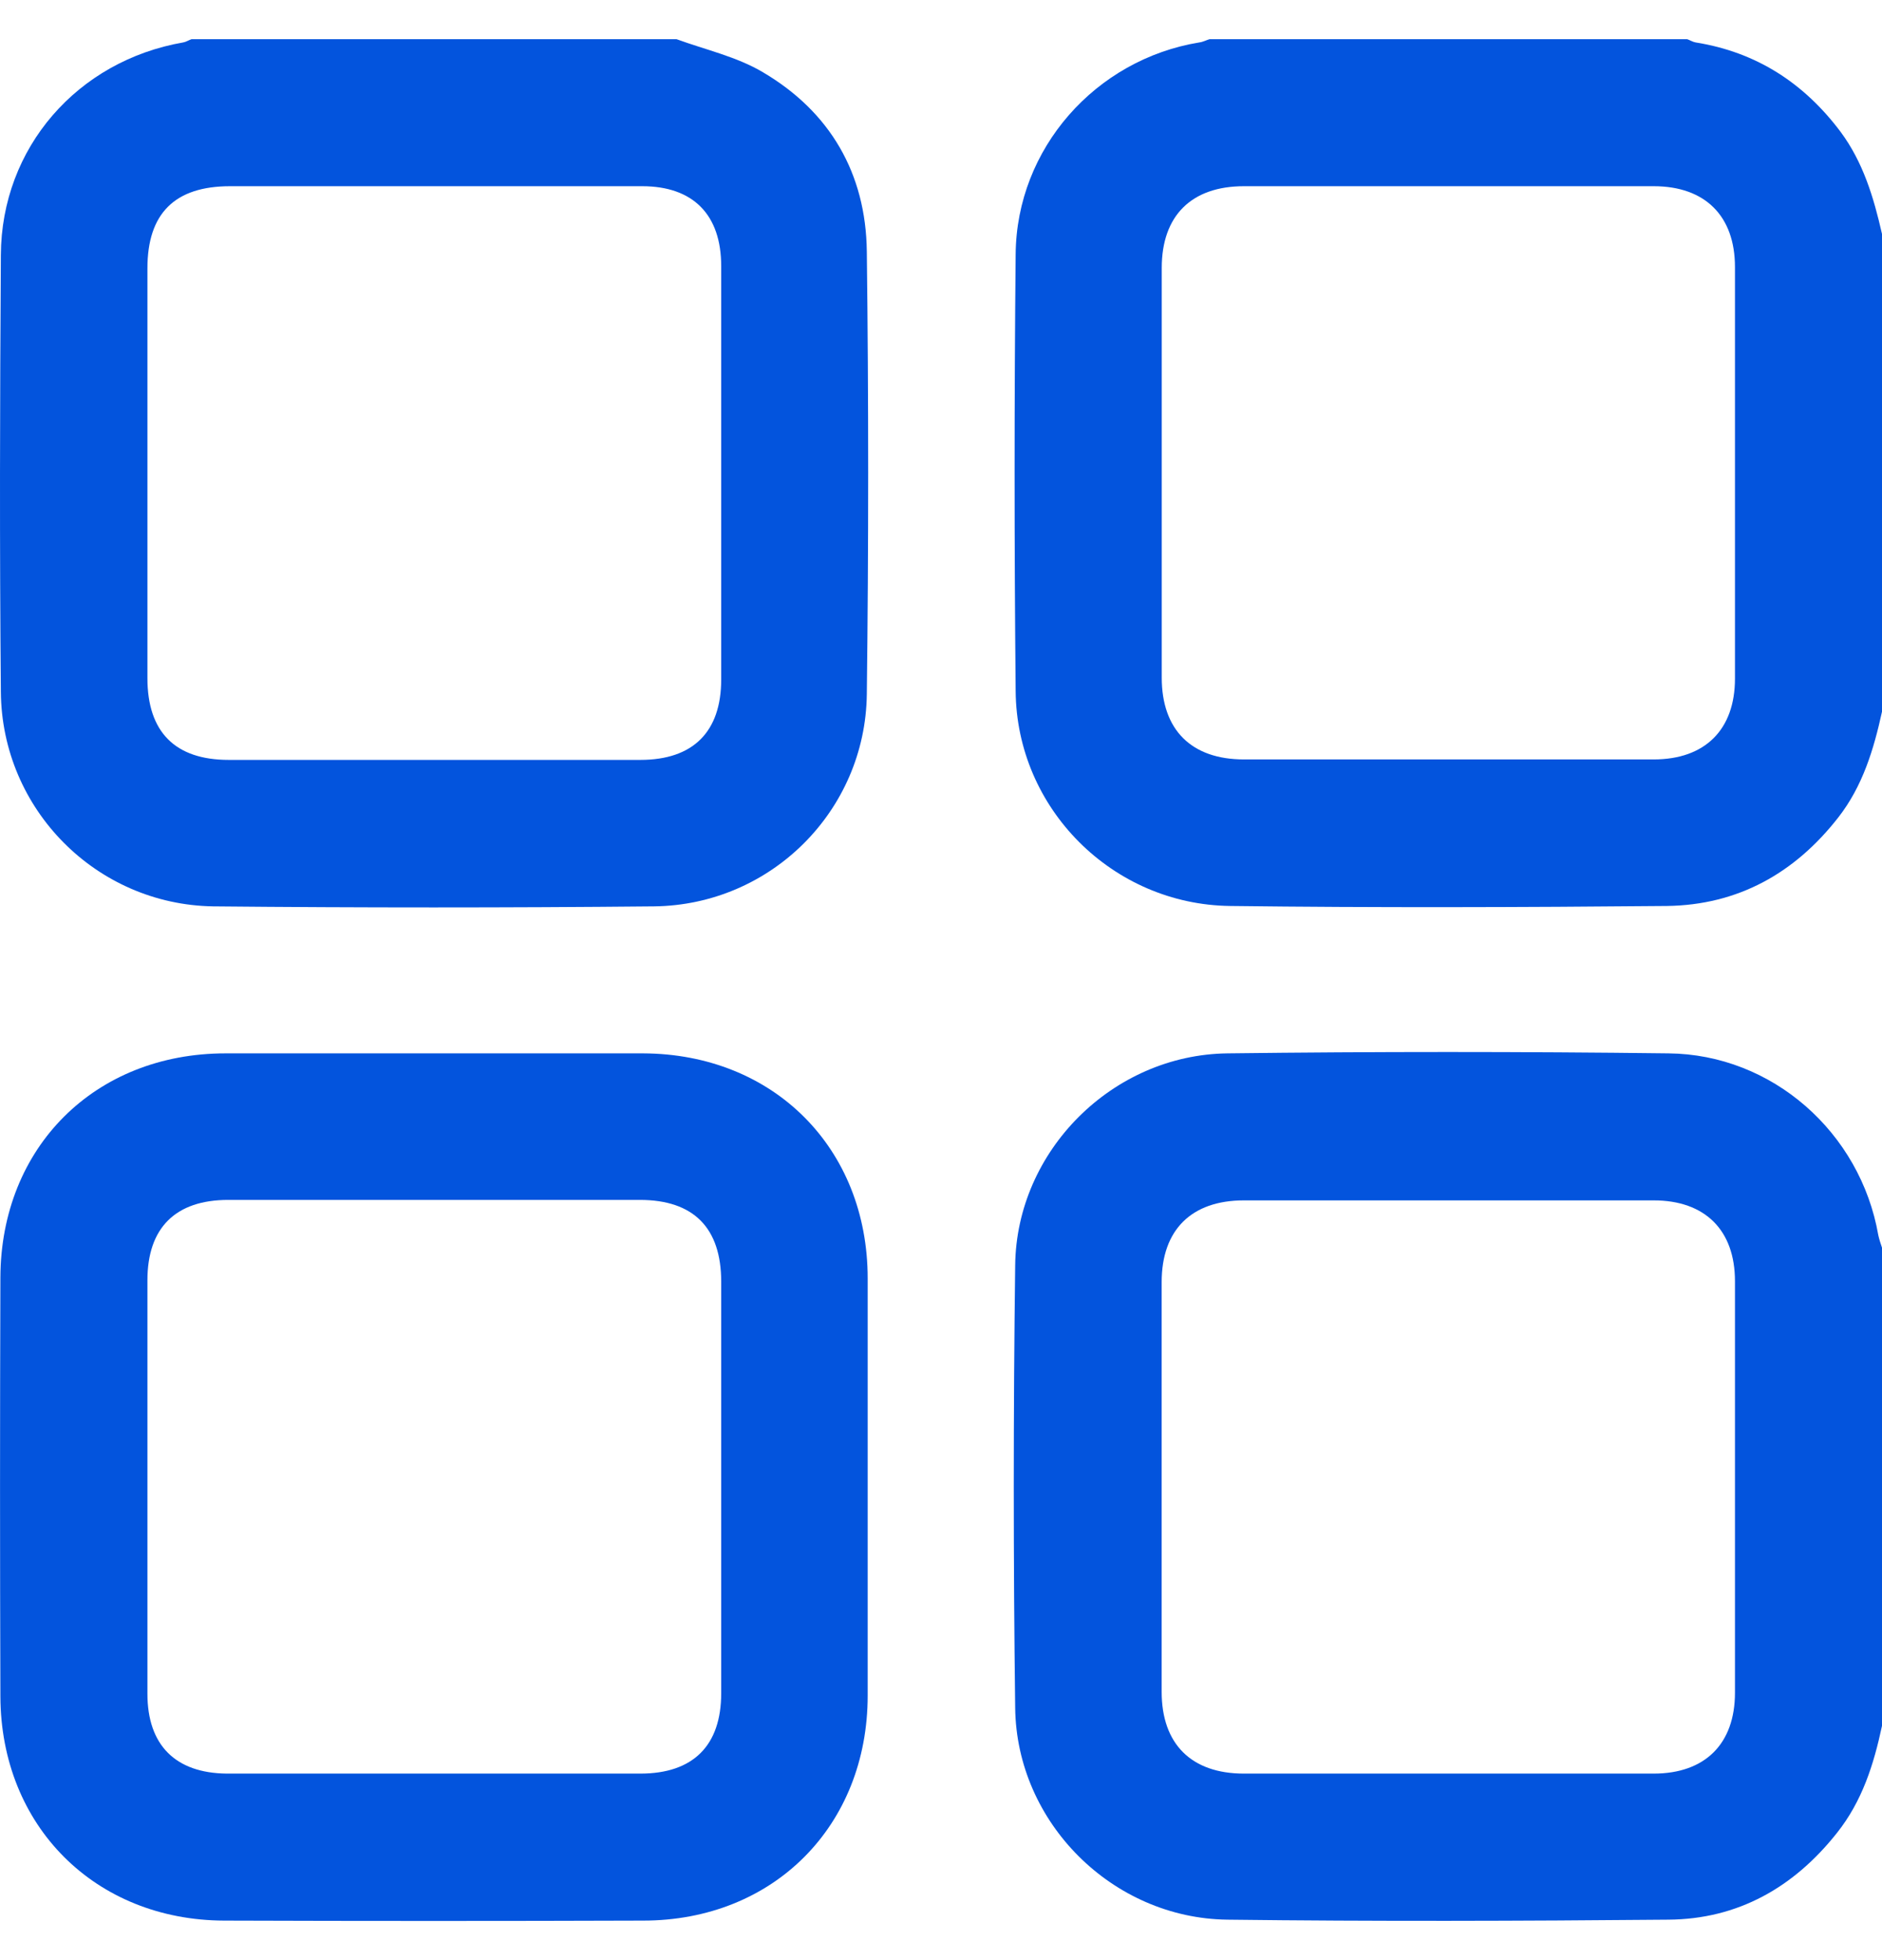 <svg width="24" height="25" viewBox="0 0 24 25" fill="none" xmlns="http://www.w3.org/2000/svg">
<path d="M8.628 0.5C8.997 0.635 9.396 0.723 9.73 0.922C10.585 1.426 11.042 2.211 11.054 3.207C11.077 5.087 11.077 6.968 11.054 8.854C11.036 10.342 9.829 11.543 8.341 11.56C6.467 11.578 4.592 11.578 2.718 11.56C1.23 11.537 0.023 10.324 0.011 8.825C-0.006 6.968 -0.001 5.11 0.011 3.253C0.017 1.883 0.989 0.775 2.337 0.541C2.372 0.535 2.407 0.512 2.442 0.5C4.504 0.5 6.566 0.5 8.628 0.5ZM5.559 2.375C4.686 2.375 3.807 2.375 2.934 2.375C2.231 2.375 1.88 2.72 1.88 3.423C1.88 5.163 1.88 6.903 1.88 8.649C1.88 9.334 2.231 9.692 2.917 9.692C4.668 9.692 6.414 9.692 8.166 9.692C8.839 9.692 9.197 9.334 9.197 8.666C9.197 6.909 9.197 5.151 9.197 3.394C9.197 2.738 8.839 2.375 8.189 2.375C7.304 2.375 6.432 2.375 5.559 2.375Z" fill="#0354DD"/>
<path d="M24 9.077C23.895 9.557 23.754 10.026 23.444 10.424C22.887 11.139 22.161 11.543 21.258 11.555C19.401 11.572 17.544 11.578 15.687 11.555C14.188 11.537 12.963 10.313 12.952 8.813C12.934 6.956 12.934 5.099 12.952 3.242C12.963 1.894 13.971 0.758 15.295 0.541C15.342 0.535 15.383 0.512 15.424 0.5C17.456 0.5 19.483 0.5 21.516 0.5C21.551 0.512 21.587 0.535 21.622 0.541C22.395 0.664 23.004 1.057 23.473 1.683C23.76 2.07 23.895 2.521 24 2.984C24 5.017 24 7.044 24 9.077ZM18.464 9.686C19.337 9.686 20.216 9.686 21.088 9.686C21.745 9.686 22.125 9.305 22.125 8.655C22.125 6.903 22.125 5.157 22.125 3.406C22.125 2.755 21.745 2.375 21.088 2.375C19.349 2.375 17.603 2.375 15.863 2.375C15.195 2.375 14.815 2.75 14.815 3.417C14.815 5.157 14.815 6.903 14.815 8.643C14.815 9.311 15.195 9.686 15.863 9.686C16.73 9.686 17.597 9.686 18.464 9.686Z" fill="#0354DD"/>
<path d="M24 22.012C23.895 22.504 23.748 22.972 23.426 23.377C22.875 24.074 22.16 24.478 21.276 24.484C19.401 24.501 17.527 24.507 15.652 24.484C14.188 24.466 12.963 23.248 12.946 21.783C12.922 19.903 12.922 18.016 12.946 16.136C12.963 14.677 14.188 13.453 15.652 13.435C17.527 13.412 19.401 13.412 21.276 13.435C22.6 13.447 23.725 14.443 23.953 15.755C23.965 15.808 23.982 15.861 24 15.913C24 17.952 24 19.979 24 22.012ZM18.464 22.621C19.337 22.621 20.216 22.621 21.088 22.621C21.745 22.621 22.125 22.24 22.125 21.59C22.125 19.838 22.125 18.093 22.125 16.341C22.125 15.691 21.745 15.31 21.088 15.31C19.349 15.31 17.603 15.31 15.863 15.31C15.195 15.31 14.814 15.685 14.814 16.352C14.814 18.093 14.814 19.838 14.814 21.578C14.814 22.246 15.195 22.621 15.863 22.621C16.73 22.621 17.597 22.621 18.464 22.621Z" fill="#0354DD"/>
<path d="M5.529 13.435C6.42 13.435 7.31 13.435 8.201 13.435C9.864 13.441 11.065 14.642 11.065 16.306C11.065 18.081 11.065 19.85 11.065 21.625C11.065 23.289 9.864 24.496 8.201 24.496C6.42 24.502 4.639 24.502 2.858 24.496C1.212 24.49 0.011 23.289 0.005 21.637C-0.001 19.856 -0.001 18.075 0.005 16.294C0.011 14.63 1.212 13.435 2.876 13.435C3.76 13.435 4.645 13.435 5.529 13.435ZM5.541 22.621C6.414 22.621 7.293 22.621 8.166 22.621C8.839 22.621 9.197 22.264 9.197 21.596C9.197 19.844 9.197 18.098 9.197 16.347C9.197 15.661 8.845 15.304 8.16 15.304C6.408 15.304 4.662 15.304 2.911 15.304C2.237 15.304 1.88 15.661 1.88 16.329C1.88 18.087 1.88 19.844 1.88 21.602C1.88 22.258 2.237 22.615 2.893 22.621C3.772 22.621 4.657 22.621 5.541 22.621Z" fill="#0354DD"/>
</svg>
